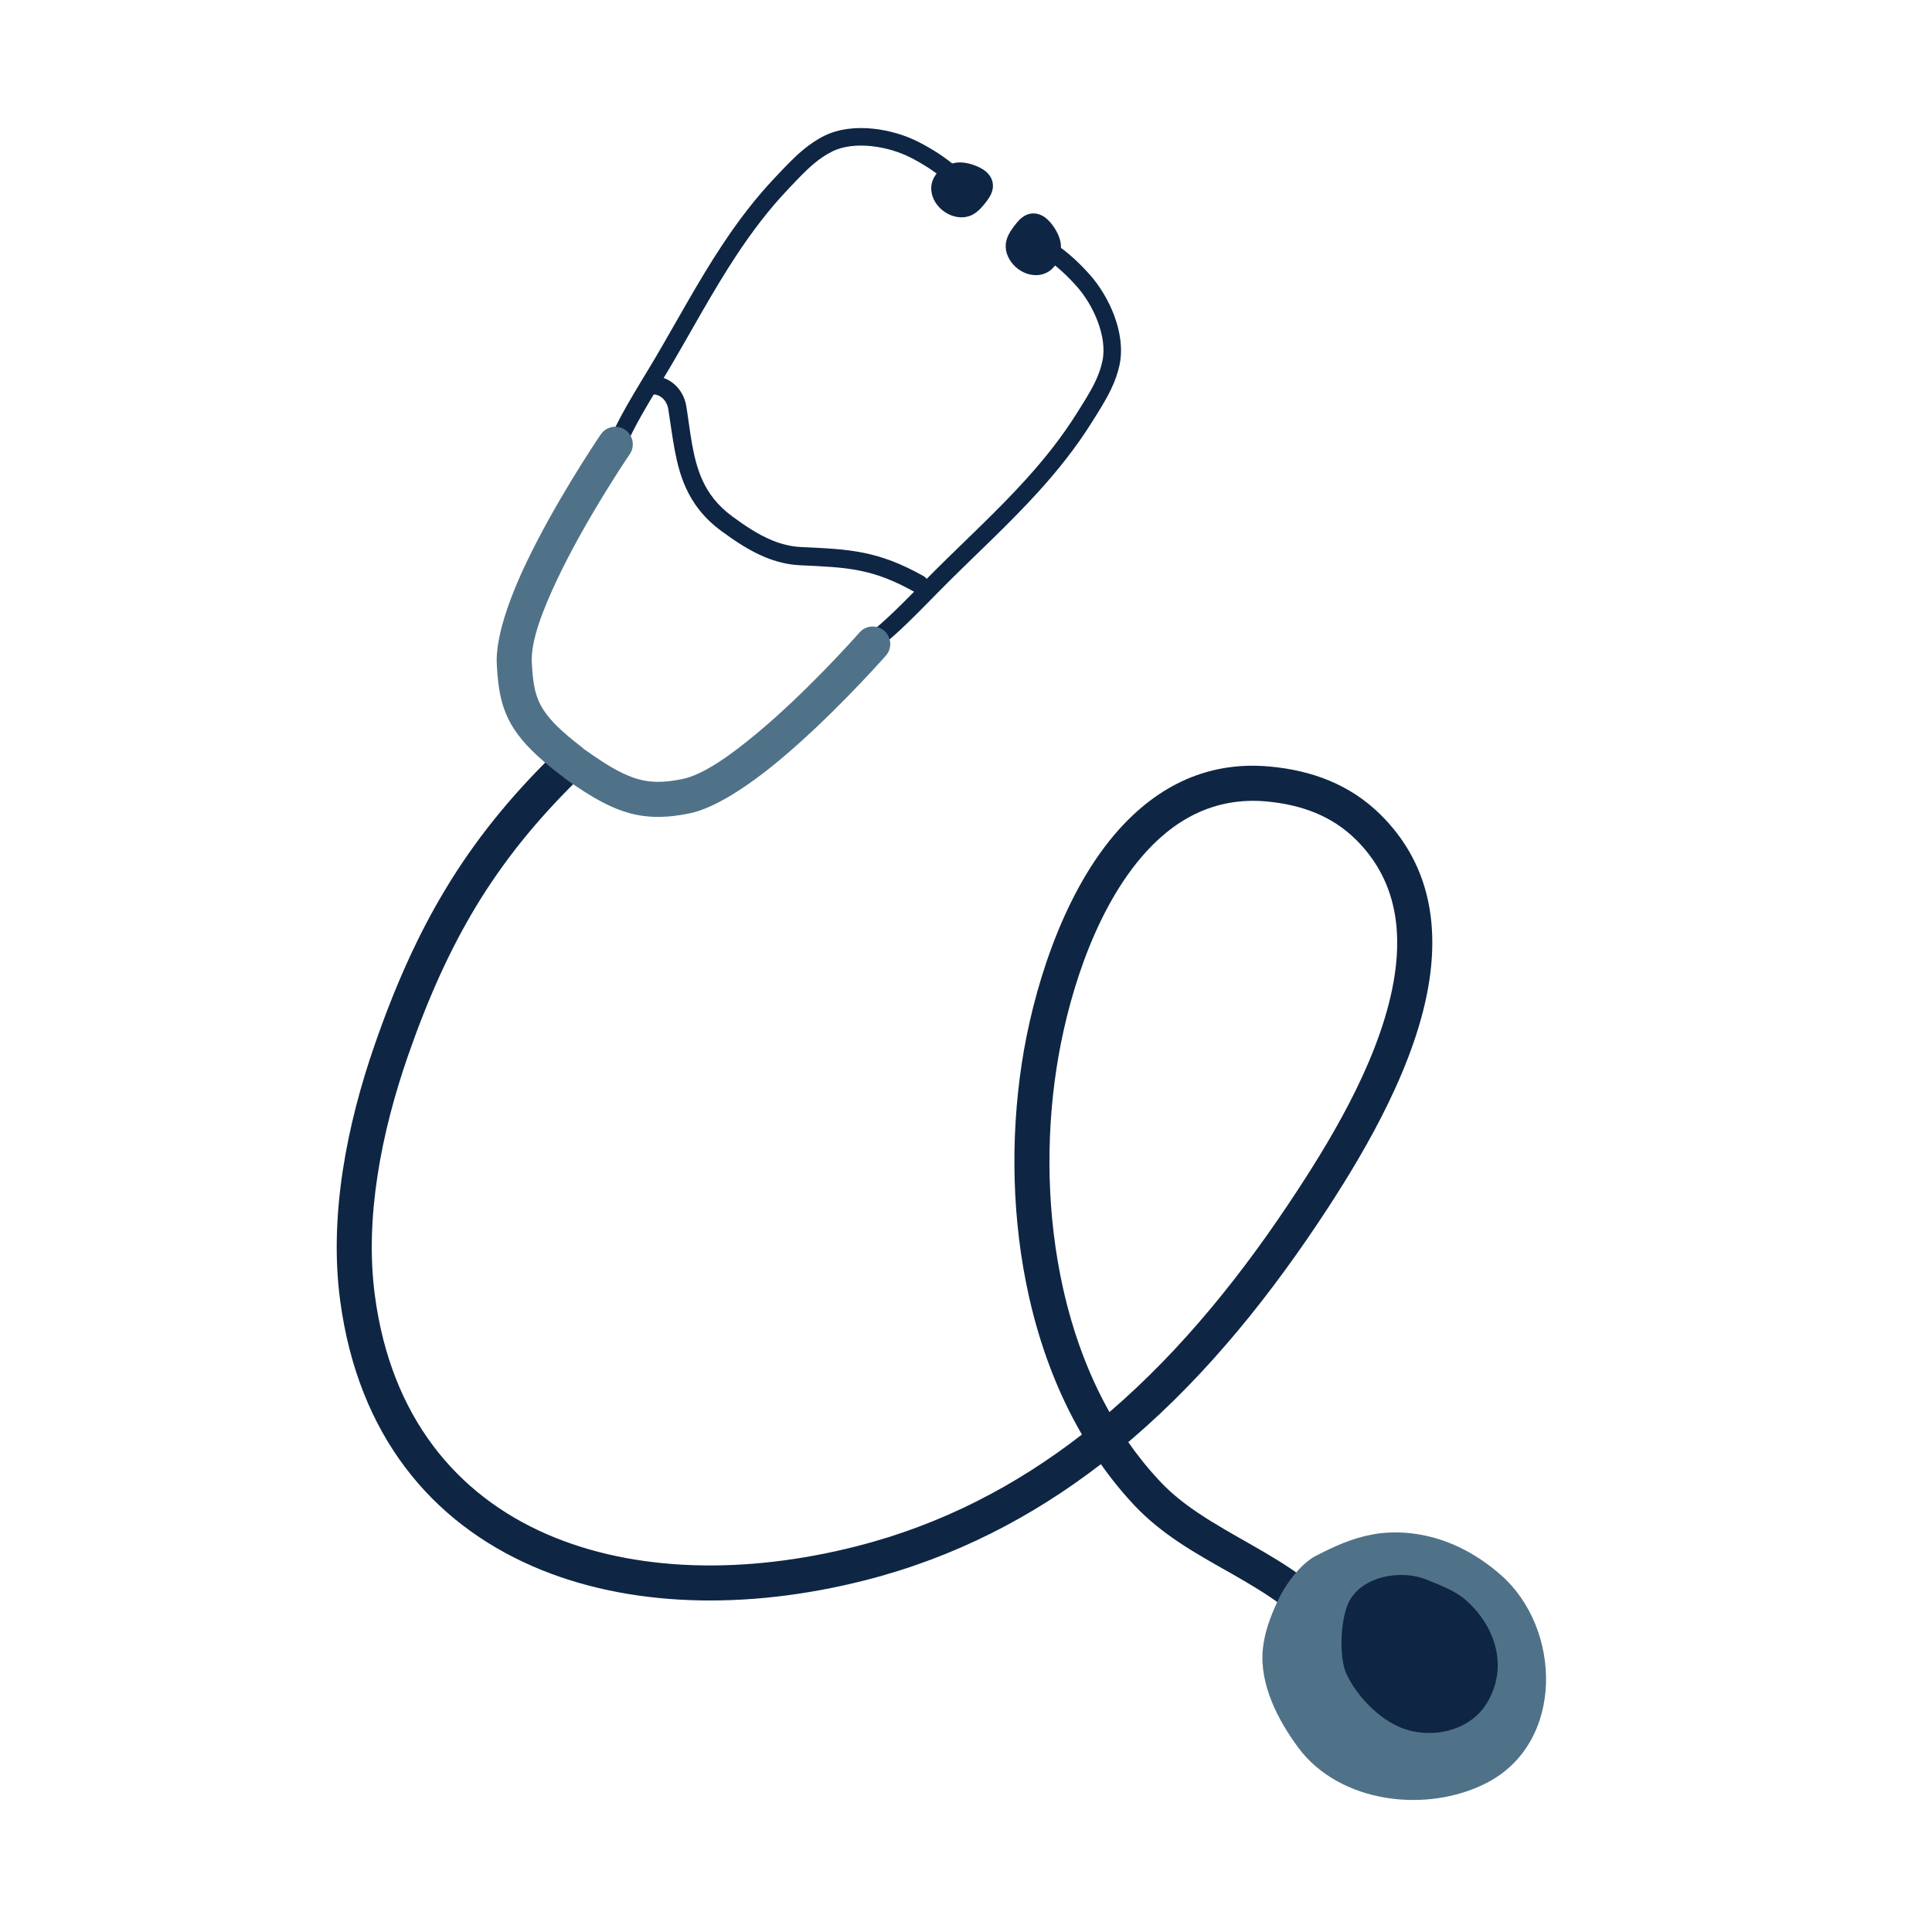 <svg xmlns="http://www.w3.org/2000/svg" xmlns:xlink="http://www.w3.org/1999/xlink" width="500" zoomAndPan="magnify" viewBox="0 0 375 375" height="500" preserveAspectRatio="xMidYMid meet" version="1.0"><path fill="#0e2644" d="M 213.684 284.195 C 215.676 287.031 217.867 289.727 220.254 292.262 C 222.816 294.973 225.691 297.25 228.742 299.301 C 235.316 303.723 242.727 307.016 249.035 311.77 C 250.539 312.898 252.672 312.594 253.805 311.102 C 254.934 309.598 254.633 307.465 253.137 306.328 C 246.723 301.5 239.223 298.141 232.539 293.648 C 229.91 291.883 227.418 289.934 225.203 287.586 C 222.941 285.176 220.871 282.613 218.992 279.914 C 219.297 279.66 219.59 279.41 219.883 279.156 C 234.484 266.605 246.852 251.164 257.727 234.5 C 265.234 222.973 275.039 206.254 277.441 190.25 C 279.199 178.551 277.105 167.227 268.047 158.207 C 265.031 155.203 261.641 153.02 257.965 151.5 C 254.387 150.012 250.523 149.156 246.445 148.781 C 233.691 147.605 223.766 153.215 216.273 162.055 C 205.98 174.203 200.406 192.652 198.309 206.523 C 196.133 220.887 196.363 236.715 199.73 251.695 C 201.852 261.133 205.219 270.234 210 278.445 C 197.293 288.305 182.883 295.895 166.266 300.129 C 144.605 305.633 123.195 305.184 106.191 297.809 C 88.602 290.168 75.898 275.012 72.77 251.5 C 71.746 243.871 72.082 235.938 73.285 228.125 C 74.5 220.176 76.617 212.359 79.141 205.07 C 82.988 193.992 87.18 184.598 92.312 176.074 C 97.672 167.203 104.051 159.277 112.113 151.363 C 113.465 150.047 113.48 147.891 112.164 146.551 C 110.848 145.211 108.691 145.184 107.352 146.5 C 98.848 154.844 92.133 163.199 86.484 172.562 C 81.117 181.461 76.723 191.262 72.711 202.84 C 70.047 210.504 67.832 218.738 66.551 227.09 C 65.254 235.551 64.918 244.141 66.02 252.398 C 69.516 278.672 83.832 295.52 103.48 304.051 C 121.723 311.973 144.695 312.645 167.949 306.723 C 185.293 302.309 200.375 294.441 213.684 284.195 Z M 215.344 274.082 L 215.449 273.992 C 229.566 261.852 241.512 246.902 252.023 230.773 C 259.094 219.941 268.445 204.285 270.711 189.238 C 272.141 179.695 270.645 170.398 263.242 163.027 C 260.883 160.684 258.234 158.984 255.359 157.793 C 252.391 156.559 249.191 155.871 245.824 155.562 C 235.496 154.613 227.531 159.305 221.469 166.461 C 211.969 177.668 206.977 194.742 205.039 207.547 C 202.98 221.109 203.191 236.051 206.371 250.203 C 208.258 258.594 211.191 266.711 215.344 274.082 Z M 215.344 274.082 " fill-opacity="1" fill-rule="evenodd"/><path fill="#507289" d="M 255.32 302.027 C 252.297 303.648 249.34 307.789 247.965 310.809 C 246.57 313.859 245.43 316.816 245.105 320.18 C 244.461 326.949 248.066 333.914 251.98 339.195 C 260.012 350.039 277 352.059 288.629 346.027 C 303.73 338.199 303.141 316.105 291.34 305.723 C 281.121 296.734 271.012 297.004 266.598 297.801 C 262.363 298.566 259.082 300.109 255.32 302.027 Z M 255.32 302.027 " fill-opacity="1" fill-rule="evenodd"/><path fill="#0e2644" d="M 261.363 312.031 C 263.332 306.059 271.605 304.488 276.82 306.578 C 279.418 307.621 282.504 308.77 284.609 310.656 C 290.469 315.898 292.789 323.859 288.512 330.711 C 285.121 336.145 277.57 337.645 271.855 335.309 C 267.504 333.531 263.344 329.156 261.363 324.953 C 260.039 322.137 260.062 315.98 261.363 312.031 Z M 261.363 312.031 " fill-opacity="1" fill-rule="evenodd"/><path fill="#0e2644" d="M 121.344 86.953 C 122.164 84.941 123.312 82.742 124.562 80.531 C 126.445 77.199 128.562 73.836 130.223 71.016 C 134.504 63.734 138.402 56.43 142.957 49.531 C 145.941 45.016 149.207 40.672 153.062 36.629 C 154.648 34.965 156.223 33.242 157.984 31.766 C 159.086 30.844 160.266 30.02 161.582 29.379 C 163.777 28.309 166.473 28.086 169.137 28.367 C 171.902 28.656 174.637 29.5 176.809 30.617 C 177.996 31.23 179.195 31.914 180.344 32.668 C 181.469 33.41 182.551 34.219 183.52 35.102 C 184.215 35.73 185.293 35.68 185.926 34.984 C 186.555 34.289 186.504 33.211 185.809 32.578 C 184.707 31.582 183.488 30.664 182.215 29.824 C 180.965 29 179.66 28.258 178.367 27.594 C 175.855 26.297 172.691 25.316 169.492 24.98 C 166.176 24.629 162.828 24.984 160.09 26.316 C 158.523 27.082 157.113 28.059 155.801 29.156 C 153.938 30.715 152.273 32.523 150.598 34.281 C 146.602 38.473 143.211 42.973 140.117 47.656 C 135.527 54.605 131.598 61.957 127.289 69.289 C 125.621 72.125 123.492 75.508 121.598 78.855 C 120.273 81.199 119.062 83.531 118.191 85.664 C 117.836 86.531 118.254 87.527 119.121 87.883 C 119.992 88.238 120.988 87.82 121.344 86.953 Z M 121.344 86.953 " fill-opacity="1" fill-rule="evenodd"/><path fill="#0e2644" d="M 170.254 126.055 C 172.102 124.684 174.059 122.934 176 121.066 C 178.777 118.398 181.52 115.496 183.855 113.176 C 189.883 107.176 196.031 101.543 201.621 95.371 C 205.387 91.211 208.902 86.809 211.969 81.898 C 213.258 79.836 214.594 77.773 215.641 75.586 C 216.379 74.039 216.977 72.43 217.324 70.723 C 217.934 67.742 217.445 64.41 216.281 61.281 C 215.16 58.27 213.426 55.449 211.547 53.336 C 210.582 52.246 209.535 51.172 208.426 50.164 C 207.301 49.137 206.105 48.184 204.867 47.367 C 204.082 46.852 203.027 47.066 202.508 47.852 C 201.992 48.637 202.207 49.695 202.992 50.211 C 204.09 50.934 205.141 51.777 206.137 52.684 C 207.156 53.609 208.113 54.598 209.004 55.598 C 210.625 57.422 212.121 59.863 213.09 62.469 C 214.023 64.98 214.48 67.645 213.988 70.039 C 213.695 71.473 213.188 72.82 212.57 74.117 C 211.578 76.191 210.301 78.141 209.082 80.094 C 206.125 84.832 202.73 89.074 199.098 93.086 C 193.547 99.215 187.441 104.805 181.453 110.762 C 179.133 113.07 176.402 115.957 173.641 118.609 C 171.809 120.371 169.965 122.027 168.223 123.324 C 167.469 123.887 167.312 124.953 167.875 125.707 C 168.434 126.461 169.5 126.617 170.254 126.055 Z M 170.254 126.055 " fill-opacity="1" fill-rule="evenodd"/><path fill="#0e2644" d="M 126.359 76.551 C 127.219 76.477 127.973 76.746 128.539 77.234 C 129.164 77.77 129.574 78.551 129.711 79.402 C 130.594 84.859 131.023 90.031 133.105 94.633 C 134.496 97.719 136.605 100.559 140.016 103.07 C 142.672 105.027 145.477 106.906 148.539 108.164 C 150.652 109.027 152.891 109.602 155.277 109.715 C 159.852 109.93 163.418 110.059 166.941 110.777 C 170.242 111.445 173.5 112.645 177.551 114.922 C 178.406 115.402 179.484 115.098 179.965 114.246 C 180.441 113.395 180.141 112.312 179.289 111.836 C 174.844 109.34 171.266 108.039 167.645 107.305 C 163.961 106.555 160.23 106.402 155.445 106.176 C 153.473 106.082 151.629 105.598 149.883 104.883 C 147.09 103.738 144.543 102.004 142.117 100.219 C 139.266 98.117 137.496 95.75 136.332 93.176 C 134.375 88.848 134.039 83.969 133.211 78.836 C 132.938 77.145 132.09 75.609 130.848 74.543 C 129.594 73.473 127.949 72.855 126.051 73.02 C 125.078 73.105 124.355 73.965 124.441 74.941 C 124.523 75.914 125.383 76.637 126.359 76.551 Z M 126.359 76.551 " fill-opacity="1" fill-rule="evenodd"/><path fill="#0e2644" d="M 183.672 32.25 C 183.277 32.285 182.895 32.453 182.602 32.762 C 182.211 33.164 181.785 33.648 181.457 34.172 C 181.172 34.629 180.957 35.121 180.852 35.617 C 180.48 37.387 181.18 39.148 182.469 40.406 C 183.688 41.602 185.414 42.301 187.012 42.172 C 187.73 42.113 188.352 41.906 188.91 41.598 C 189.617 41.199 190.219 40.621 190.785 39.949 C 191.297 39.344 192.031 38.465 192.406 37.578 C 192.672 36.961 192.781 36.328 192.715 35.73 C 192.621 34.906 192.27 34.227 191.754 33.668 C 191.176 33.043 190.367 32.582 189.598 32.262 C 188.07 31.625 186.453 31.316 185.035 31.676 C 184.562 31.793 184.105 31.98 183.672 32.25 Z M 184.195 36.273 L 184.184 36.316 C 184.051 36.941 184.395 37.527 184.848 37.973 C 185.363 38.477 186.066 38.832 186.742 38.777 C 186.992 38.758 187.195 38.668 187.379 38.543 C 187.68 38.336 187.934 38.051 188.188 37.75 C 188.406 37.492 188.691 37.164 188.945 36.809 C 189.051 36.656 189.152 36.5 189.23 36.34 C 189.27 36.262 189.34 36.191 189.332 36.113 C 189.312 35.961 189.168 35.887 189.047 35.801 C 188.812 35.637 188.543 35.512 188.289 35.406 C 187.582 35.109 186.852 34.879 186.168 34.93 C 185.703 34.965 185.285 35.184 184.949 35.668 C 184.754 35.949 184.492 36.152 184.195 36.273 Z M 184.195 36.273 " fill-opacity="1" fill-rule="evenodd"/><path fill="#0e2644" d="M 183.824 33.945 C 183.301 34.488 182.68 35.203 182.52 35.965 C 182.016 38.359 184.602 40.656 186.875 40.477 C 188.027 40.383 188.773 39.691 189.484 38.852 C 190.098 38.125 191.141 36.949 191.023 35.922 C 190.898 34.82 189.859 34.215 188.945 33.836 C 187.004 33.027 184.898 32.75 183.551 34.699 " fill-opacity="1" fill-rule="evenodd"/><path fill="#0e2644" d="M 205.719 49.355 C 205.871 48.871 205.938 48.383 205.934 47.895 C 205.926 46.43 205.227 44.941 204.23 43.617 C 203.73 42.953 203.082 42.281 202.332 41.879 C 201.664 41.52 200.918 41.348 200.098 41.461 C 199.5 41.543 198.918 41.809 198.383 42.219 C 197.617 42.805 196.949 43.73 196.488 44.379 C 195.98 45.094 195.57 45.82 195.363 46.605 C 195.199 47.223 195.152 47.875 195.273 48.586 C 195.551 50.168 196.656 51.664 198.117 52.551 C 199.652 53.484 201.531 53.727 203.156 52.922 C 203.613 52.699 204.031 52.371 204.406 51.977 C 204.832 51.531 205.195 50.996 205.488 50.52 C 205.711 50.156 205.781 49.746 205.719 49.355 Z M 201.688 49.848 C 201.73 49.531 201.863 49.227 202.09 48.965 C 202.473 48.523 202.582 48.062 202.5 47.605 C 202.379 46.93 201.973 46.277 201.512 45.668 C 201.348 45.445 201.16 45.219 200.941 45.031 C 200.828 44.938 200.723 44.812 200.566 44.836 C 200.488 44.844 200.441 44.93 200.371 44.988 C 200.234 45.105 200.109 45.242 199.988 45.383 C 199.707 45.715 199.465 46.07 199.266 46.352 C 199.039 46.672 198.824 46.984 198.699 47.328 C 198.621 47.535 198.586 47.758 198.629 48.008 C 198.746 48.672 199.266 49.266 199.879 49.641 C 200.426 49.969 201.078 50.152 201.648 49.871 Z M 201.688 49.848 " fill-opacity="1" fill-rule="evenodd"/><path fill="#0e2644" d="M 204.039 49.629 C 203.641 50.273 203.102 51.051 202.402 51.398 C 200.211 52.48 197.344 50.543 196.953 48.297 C 196.754 47.16 197.238 46.262 197.879 45.363 C 198.43 44.59 199.305 43.289 200.332 43.148 C 201.43 42.996 202.273 43.848 202.871 44.641 C 204.137 46.32 204.926 48.293 203.375 50.082 " fill-opacity="1" fill-rule="evenodd"/><path fill="#507289" d="M 112.836 144.957 C 109.238 142.176 106.934 140.023 105.496 137.805 C 103.781 135.16 103.418 132.445 103.223 128.543 C 103.016 124.383 105.355 118.344 108.273 112.211 C 113.543 101.152 121.016 89.957 122.242 88.145 C 123.293 86.586 122.887 84.469 121.332 83.418 C 119.773 82.363 117.656 82.773 116.602 84.328 C 115.332 86.207 107.59 97.816 102.129 109.285 C 98.641 116.605 96.176 123.914 96.422 128.883 C 96.691 134.23 97.434 137.883 99.781 141.508 C 101.543 144.223 104.273 146.945 108.676 150.344 C 110.164 151.492 112.305 151.219 113.453 149.73 C 114.602 148.242 114.324 146.102 112.836 144.957 Z M 112.836 144.957 " fill-opacity="1" fill-rule="evenodd"/><path fill="#507289" d="M 109.816 151.227 C 115.238 155.07 119.227 157.219 123.258 158.094 C 126.48 158.793 129.754 158.711 133.805 157.883 C 138.676 156.891 145.145 152.684 151.367 147.488 C 161.117 139.348 170.441 128.961 171.941 127.262 C 173.188 125.855 173.059 123.703 171.652 122.457 C 170.242 121.215 168.09 121.344 166.844 122.75 C 165.395 124.391 156.41 134.41 147.004 142.262 C 141.793 146.613 136.523 150.379 132.441 151.215 C 128.711 151.977 125.883 151.977 122.895 150.926 C 120.184 149.973 117.371 148.238 113.754 145.672 C 112.219 144.586 110.094 144.949 109.008 146.484 C 107.922 148.016 108.285 150.141 109.816 151.227 Z M 109.816 151.227 " fill-opacity="1" fill-rule="evenodd"/></svg>